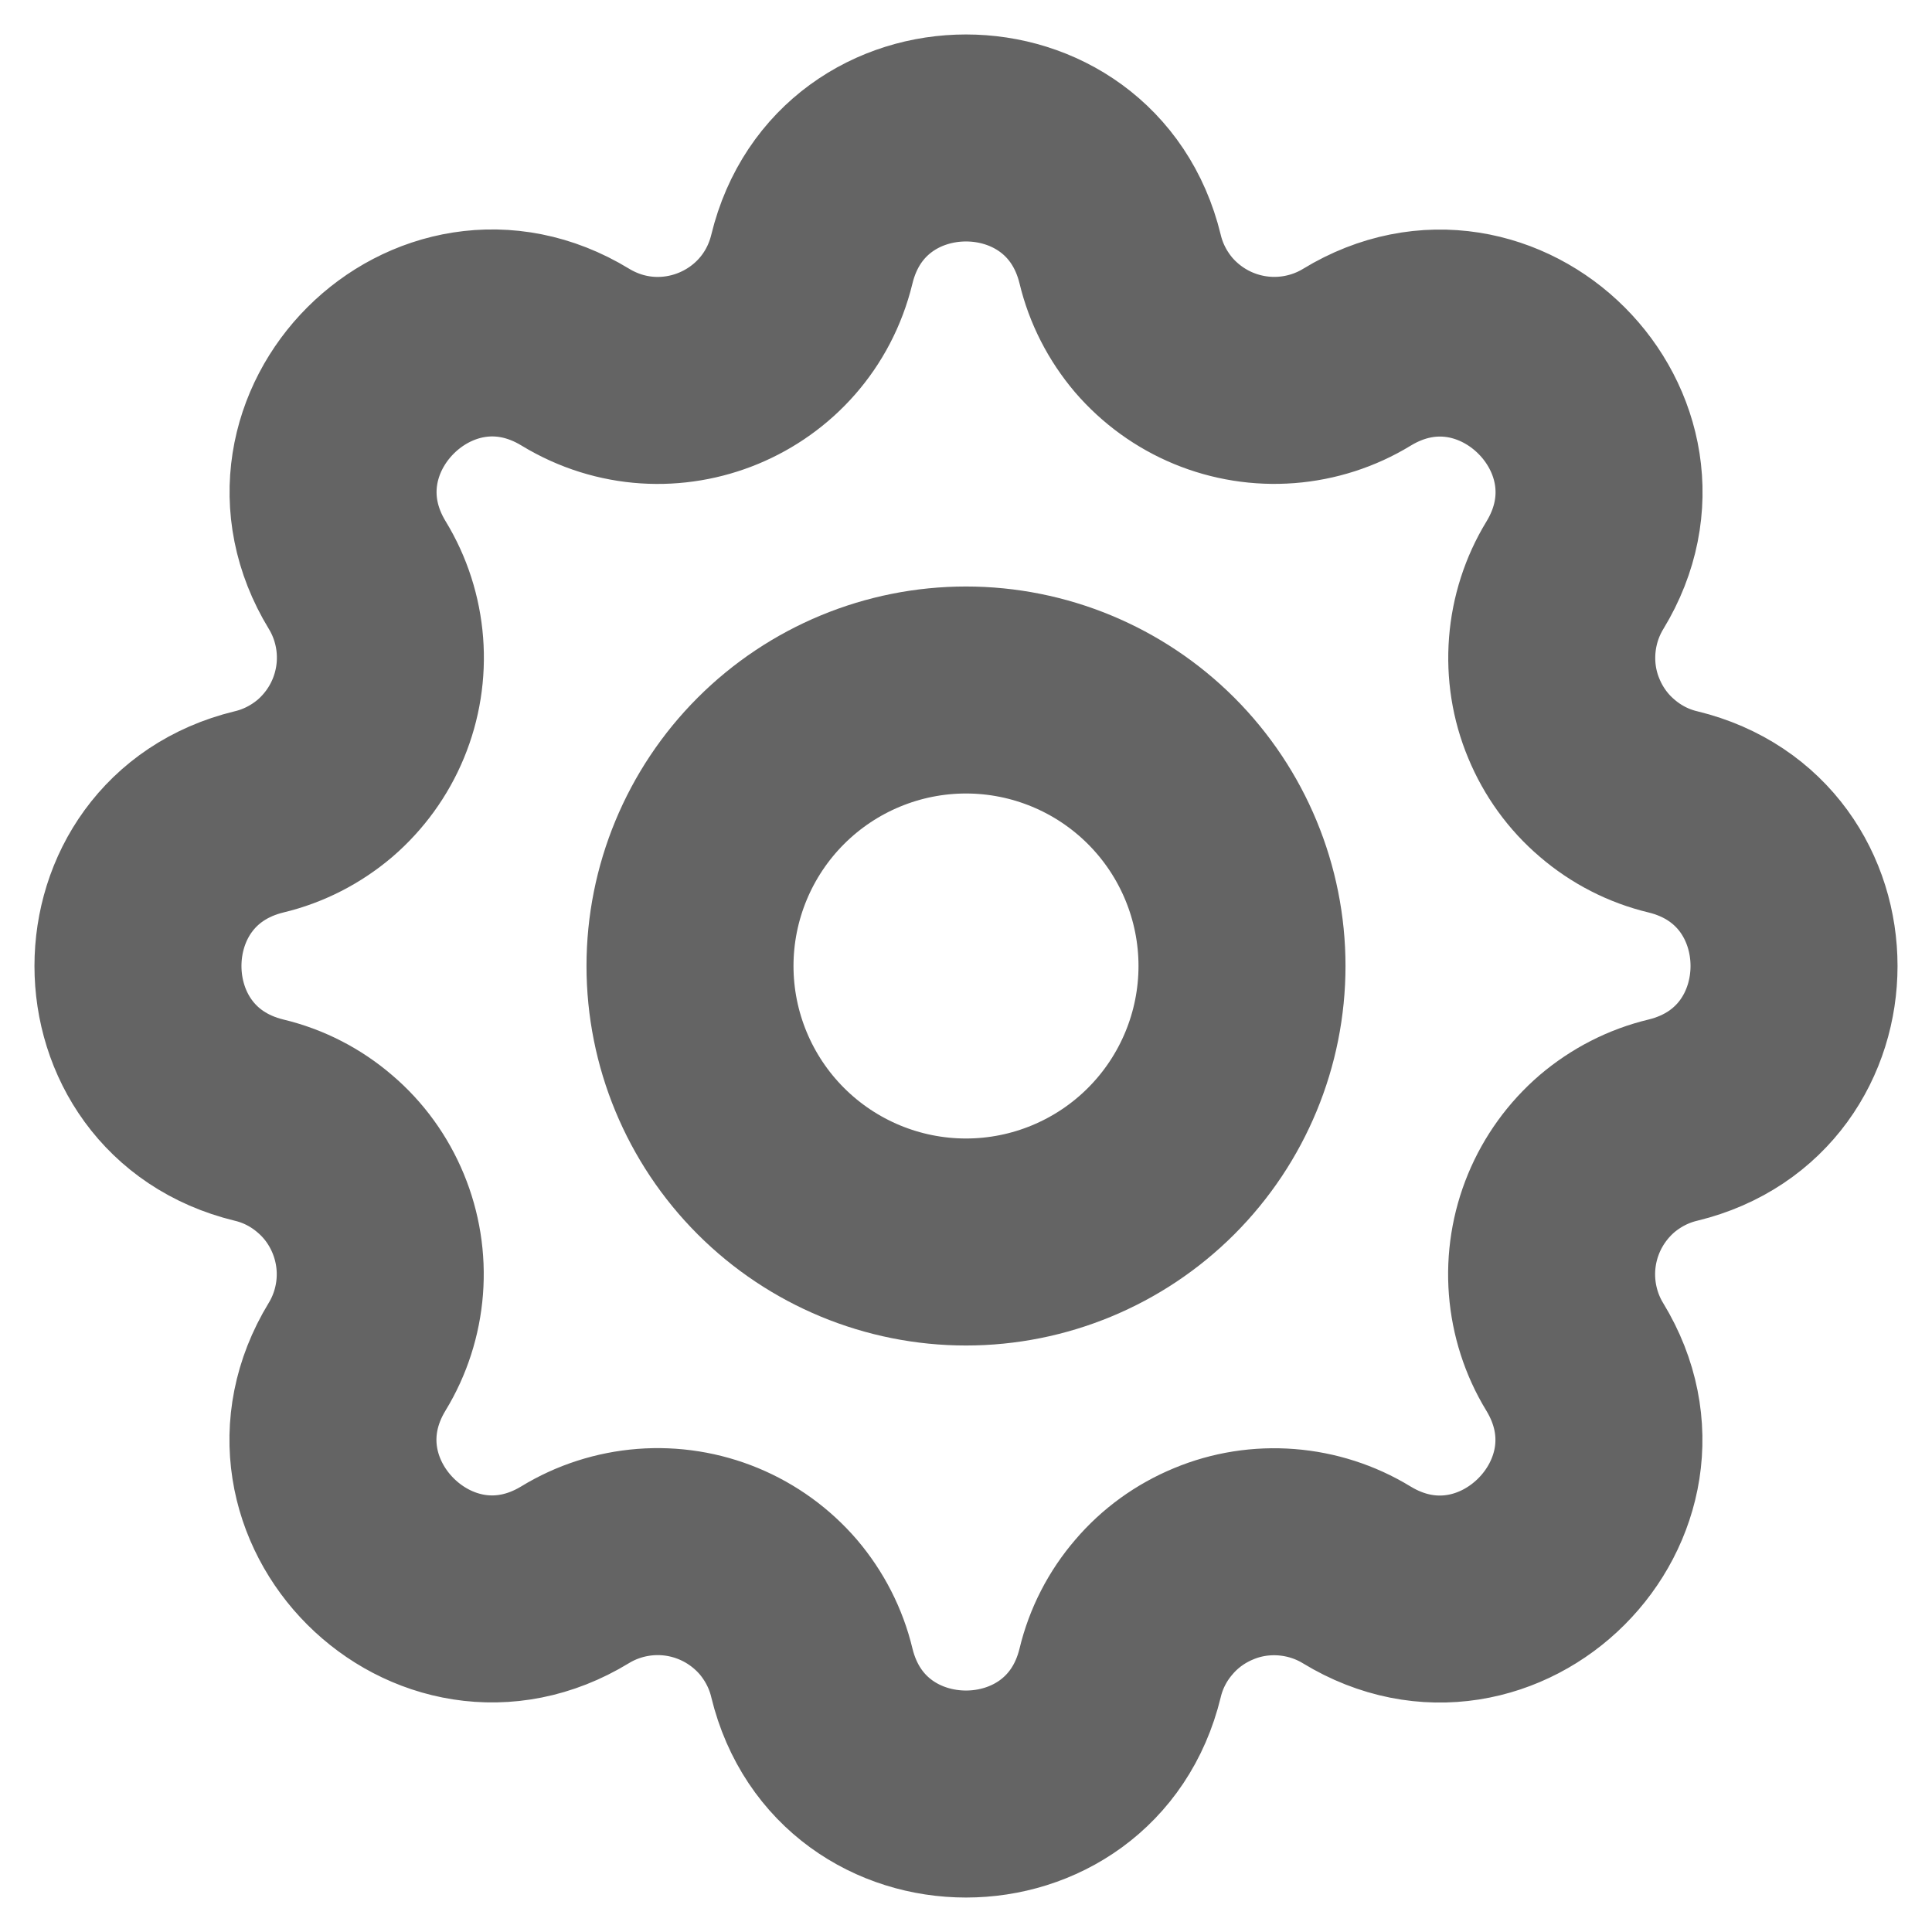 <svg width="14" height="14" viewBox="0 0 14 14" fill="none" xmlns="http://www.w3.org/2000/svg">
<path d="M5.883 1.878C6.167 0.707 7.833 0.707 8.117 1.878C8.159 2.054 8.243 2.217 8.36 2.355C8.478 2.492 8.627 2.6 8.794 2.669C8.961 2.738 9.142 2.767 9.323 2.753C9.503 2.739 9.678 2.683 9.832 2.589C10.861 1.962 12.039 3.139 11.412 4.169C11.318 4.323 11.262 4.498 11.248 4.678C11.234 4.858 11.262 5.039 11.332 5.206C11.401 5.373 11.508 5.522 11.646 5.639C11.783 5.757 11.946 5.841 12.122 5.883C13.293 6.167 13.293 7.833 12.122 8.117C11.946 8.159 11.783 8.243 11.645 8.36C11.508 8.478 11.4 8.627 11.331 8.794C11.262 8.961 11.233 9.142 11.247 9.323C11.261 9.503 11.317 9.678 11.411 9.832C12.038 10.861 10.861 12.039 9.831 11.412C9.677 11.318 9.502 11.262 9.322 11.248C9.142 11.234 8.961 11.262 8.794 11.332C8.627 11.401 8.478 11.508 8.361 11.646C8.243 11.783 8.159 11.946 8.117 12.122C7.833 13.293 6.167 13.293 5.883 12.122C5.841 11.946 5.757 11.783 5.64 11.645C5.522 11.508 5.373 11.4 5.206 11.331C5.039 11.262 4.858 11.233 4.677 11.247C4.497 11.261 4.322 11.317 4.168 11.411C3.139 12.038 1.961 10.861 2.588 9.831C2.682 9.677 2.738 9.502 2.752 9.322C2.766 9.142 2.737 8.961 2.668 8.794C2.599 8.627 2.492 8.478 2.354 8.361C2.217 8.243 2.054 8.159 1.878 8.117C0.707 7.833 0.707 6.167 1.878 5.883C2.054 5.841 2.217 5.757 2.355 5.64C2.492 5.522 2.6 5.373 2.669 5.206C2.738 5.039 2.767 4.858 2.753 4.677C2.739 4.497 2.683 4.322 2.589 4.168C1.962 3.139 3.139 1.961 4.169 2.588C4.835 2.993 5.699 2.635 5.883 1.878Z" stroke="#646464" stroke-width="1.5" stroke-linecap="round" stroke-linejoin="round"/>
<path d="M5 7C5 7.53 5.211 8.039 5.586 8.414C5.961 8.789 6.47 9 7 9C7.53 9 8.039 8.789 8.414 8.414C8.789 8.039 9 7.53 9 7C9 6.47 8.789 5.961 8.414 5.586C8.039 5.211 7.53 5 7 5C6.47 5 5.961 5.211 5.586 5.586C5.211 5.961 5 6.47 5 7Z" stroke="#646464" stroke-width="1.5" stroke-linecap="round" stroke-linejoin="round"/>
</svg>
